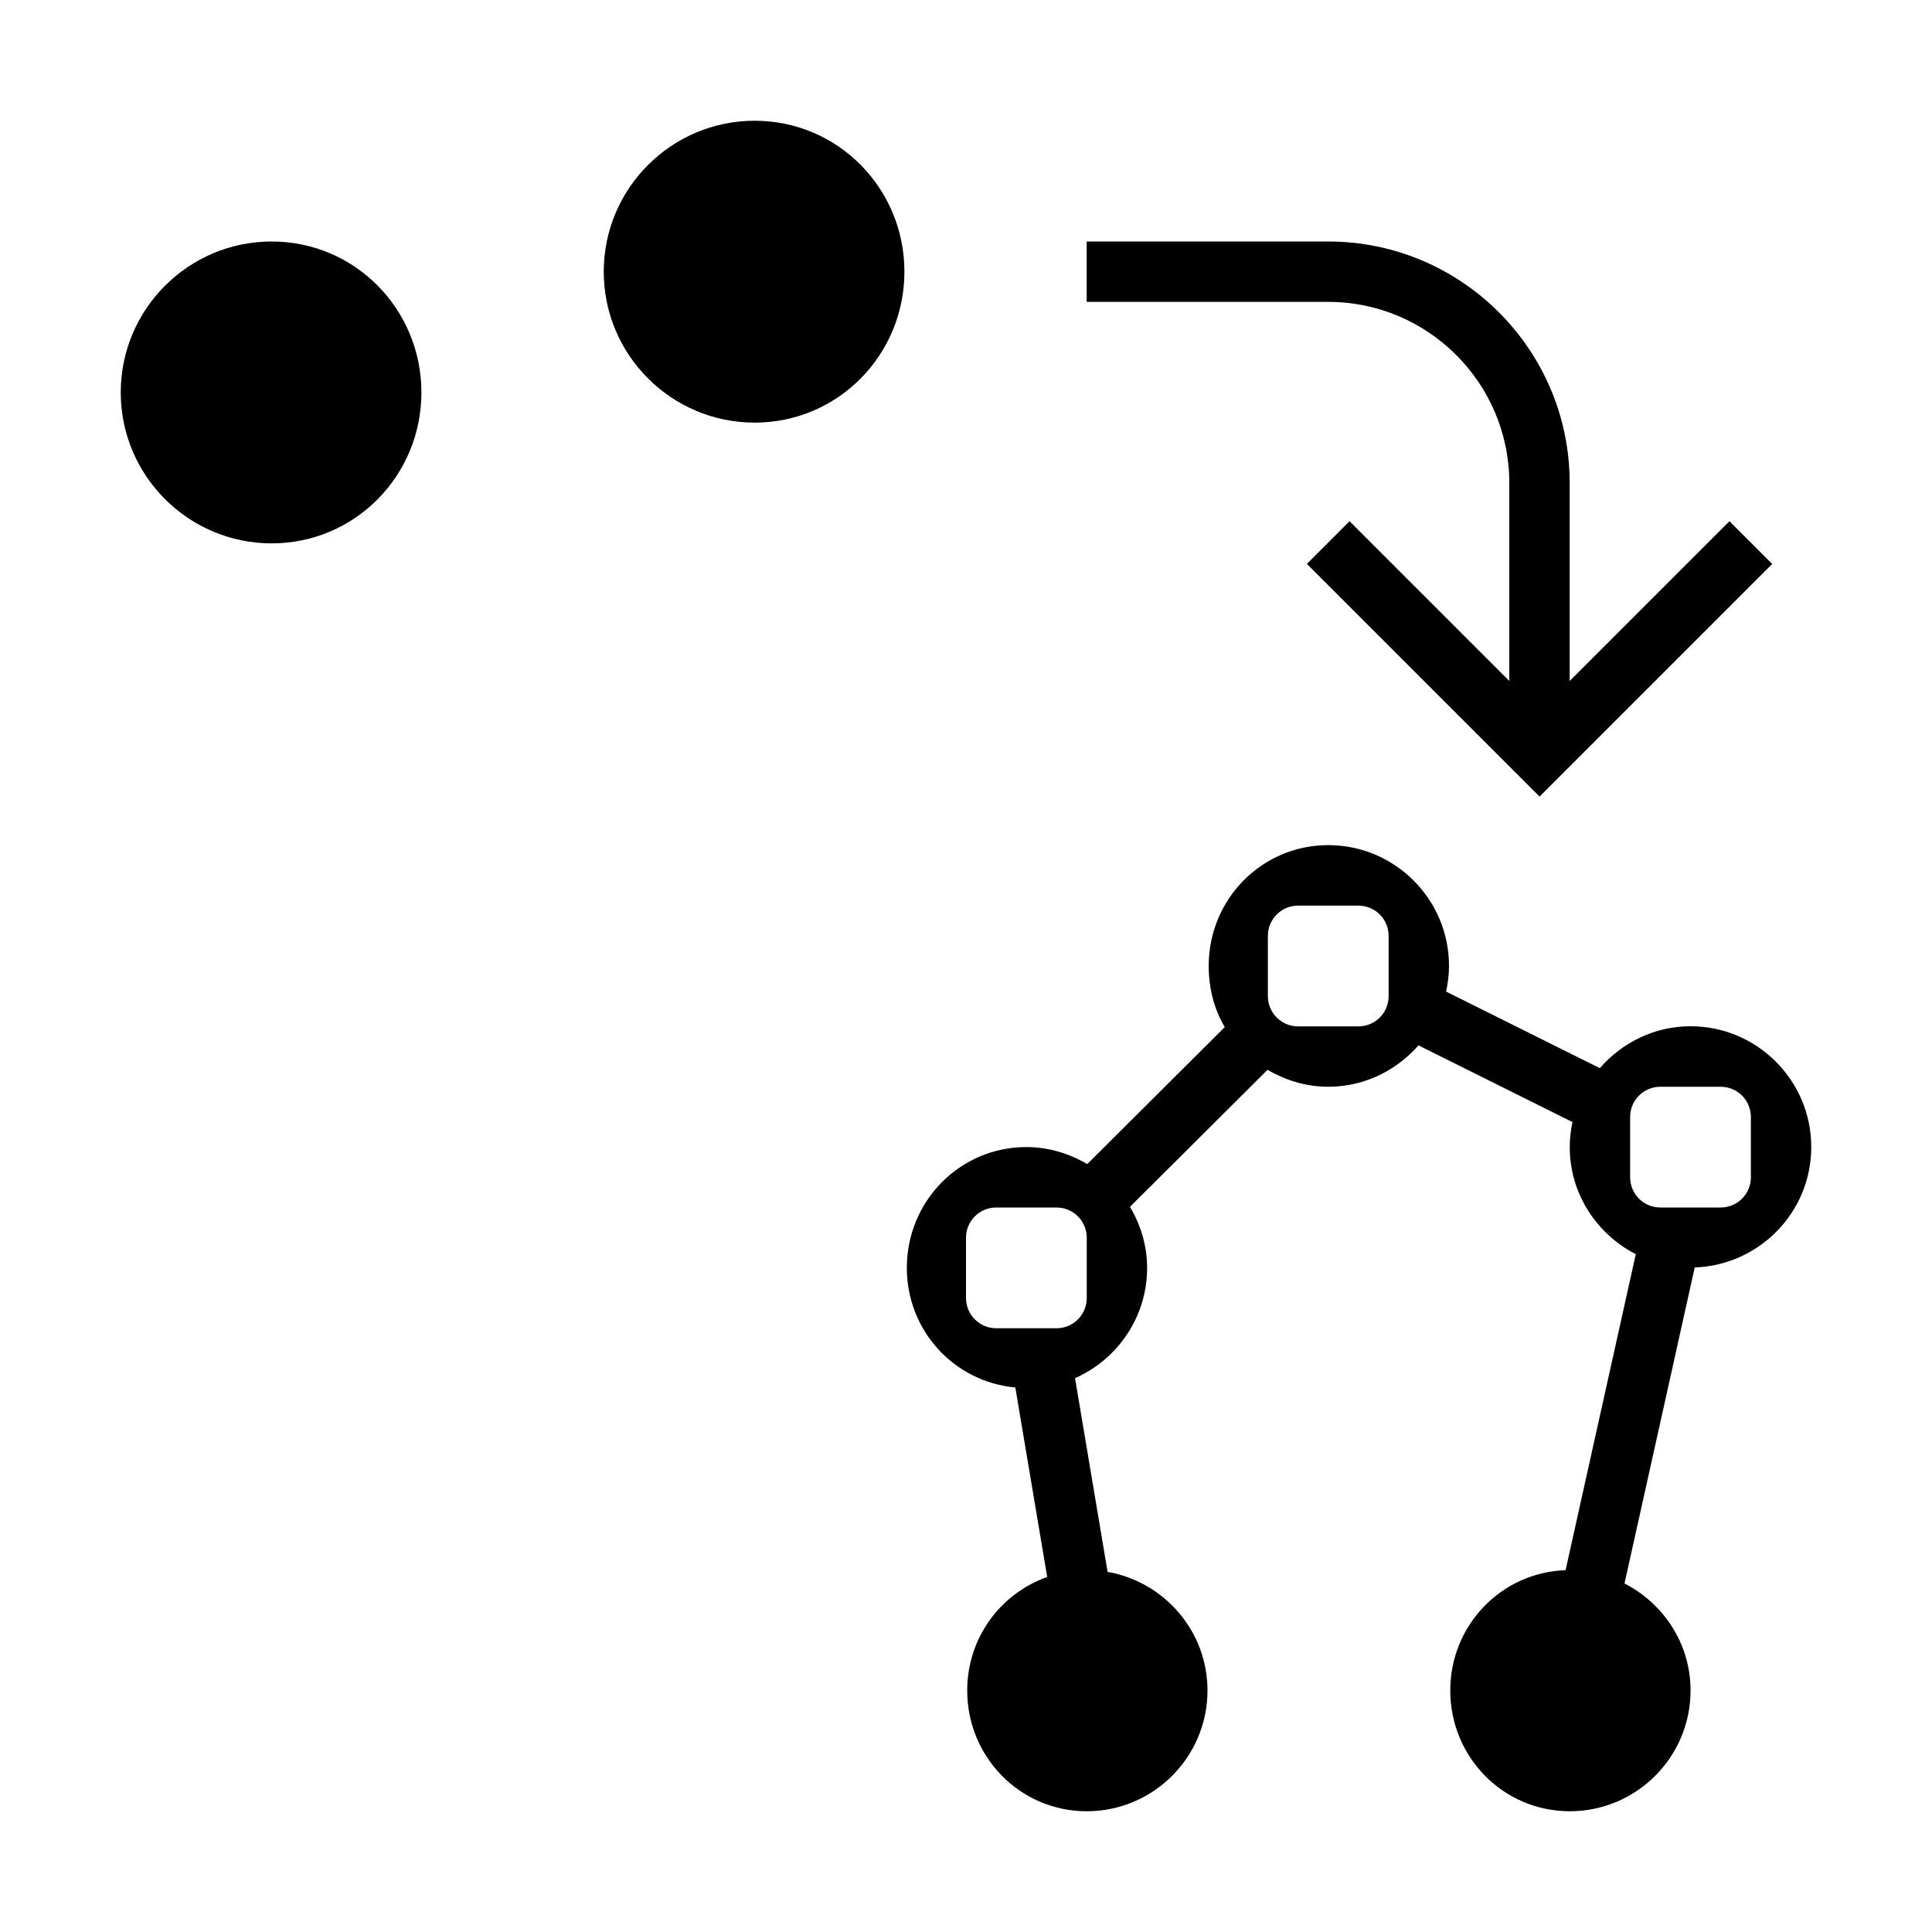 <?xml version="1.0" encoding="UTF-8"?><svg id="icons" xmlns="http://www.w3.org/2000/svg" viewBox="0 0 32 32"><defs><style>.cls-1{fill:none;}</style></defs><path d="M29.354,9.34l-3.854,3.854-3.854-3.854.707-.707,2.646,2.646v-3.279c0-1.654-1.346-3-3-3h-4v-1h4c2.206,0,4,1.794,4,4v3.279l2.646-2.646.707.707ZM4.5,4c-1.379,0-2.5,1.121-2.5,2.5s1.121,2.5,2.5,2.5,2.48-1.121,2.48-2.5-1.101-2.5-2.48-2.5ZM12.5,2c-1.379,0-2.5,1.121-2.5,2.5s1.121,2.5,2.5,2.5,2.48-1.121,2.48-2.5-1.101-2.5-2.48-2.5ZM30,19c0,1.079-.861,1.955-1.93,1.993l-1.163,5.234c.646.332,1.094.998,1.094,1.773,0,1.103-.897,2-2,2s-1.98-.897-1.98-2c0-1.079.842-1.955,1.91-1.993l1.163-5.234c-.646-.332-1.094-.998-1.094-1.773,0-.142.016-.281.045-.415l-2.55-1.27c-.367.416-.898.685-1.495.685-.368,0-.708-.107-1.005-.281l-2.279,2.27c.176.298.284.641.284,1.011,0,.816-.492,1.516-1.194,1.827l.539,3.208c.938.165,1.655.981,1.655,1.965,0,1.103-.897,2-2,2s-1.98-.897-1.98-2c0-.871.551-1.606,1.325-1.88l-.528-3.139c-1.016-.094-1.797-.942-1.797-1.982,0-1.103.877-2,1.98-2,.369,0,.71.107,1.008.282l2.278-2.269c-.177-.298-.266-.642-.266-1.014,0-1.103.877-2,1.98-2s2,.897,2,2c0,.146-.018.288-.048.426l2.546,1.268c.367-.421.901-.694,1.502-.694,1.103,0,2,.897,2,2ZM18,20.5c0-.276-.224-.5-.5-.5h-1c-.276,0-.5.224-.5.5v1c0,.276.224.5.5.5h1c.276,0,.5-.224.5-.5v-1ZM23,15.5c0-.276-.224-.5-.5-.5h-1c-.276,0-.5.224-.5.5v1c0,.276.224.5.5.5h1c.276,0,.5-.224.5-.5v-1ZM29,18.5c0-.276-.224-.5-.5-.5h-1c-.276,0-.5.224-.5.5v1c0,.276.224.5.5.5h1c.276,0,.5-.224.5-.5v-1Z"/><rect class="cls-1" width="32" height="32"/></svg>